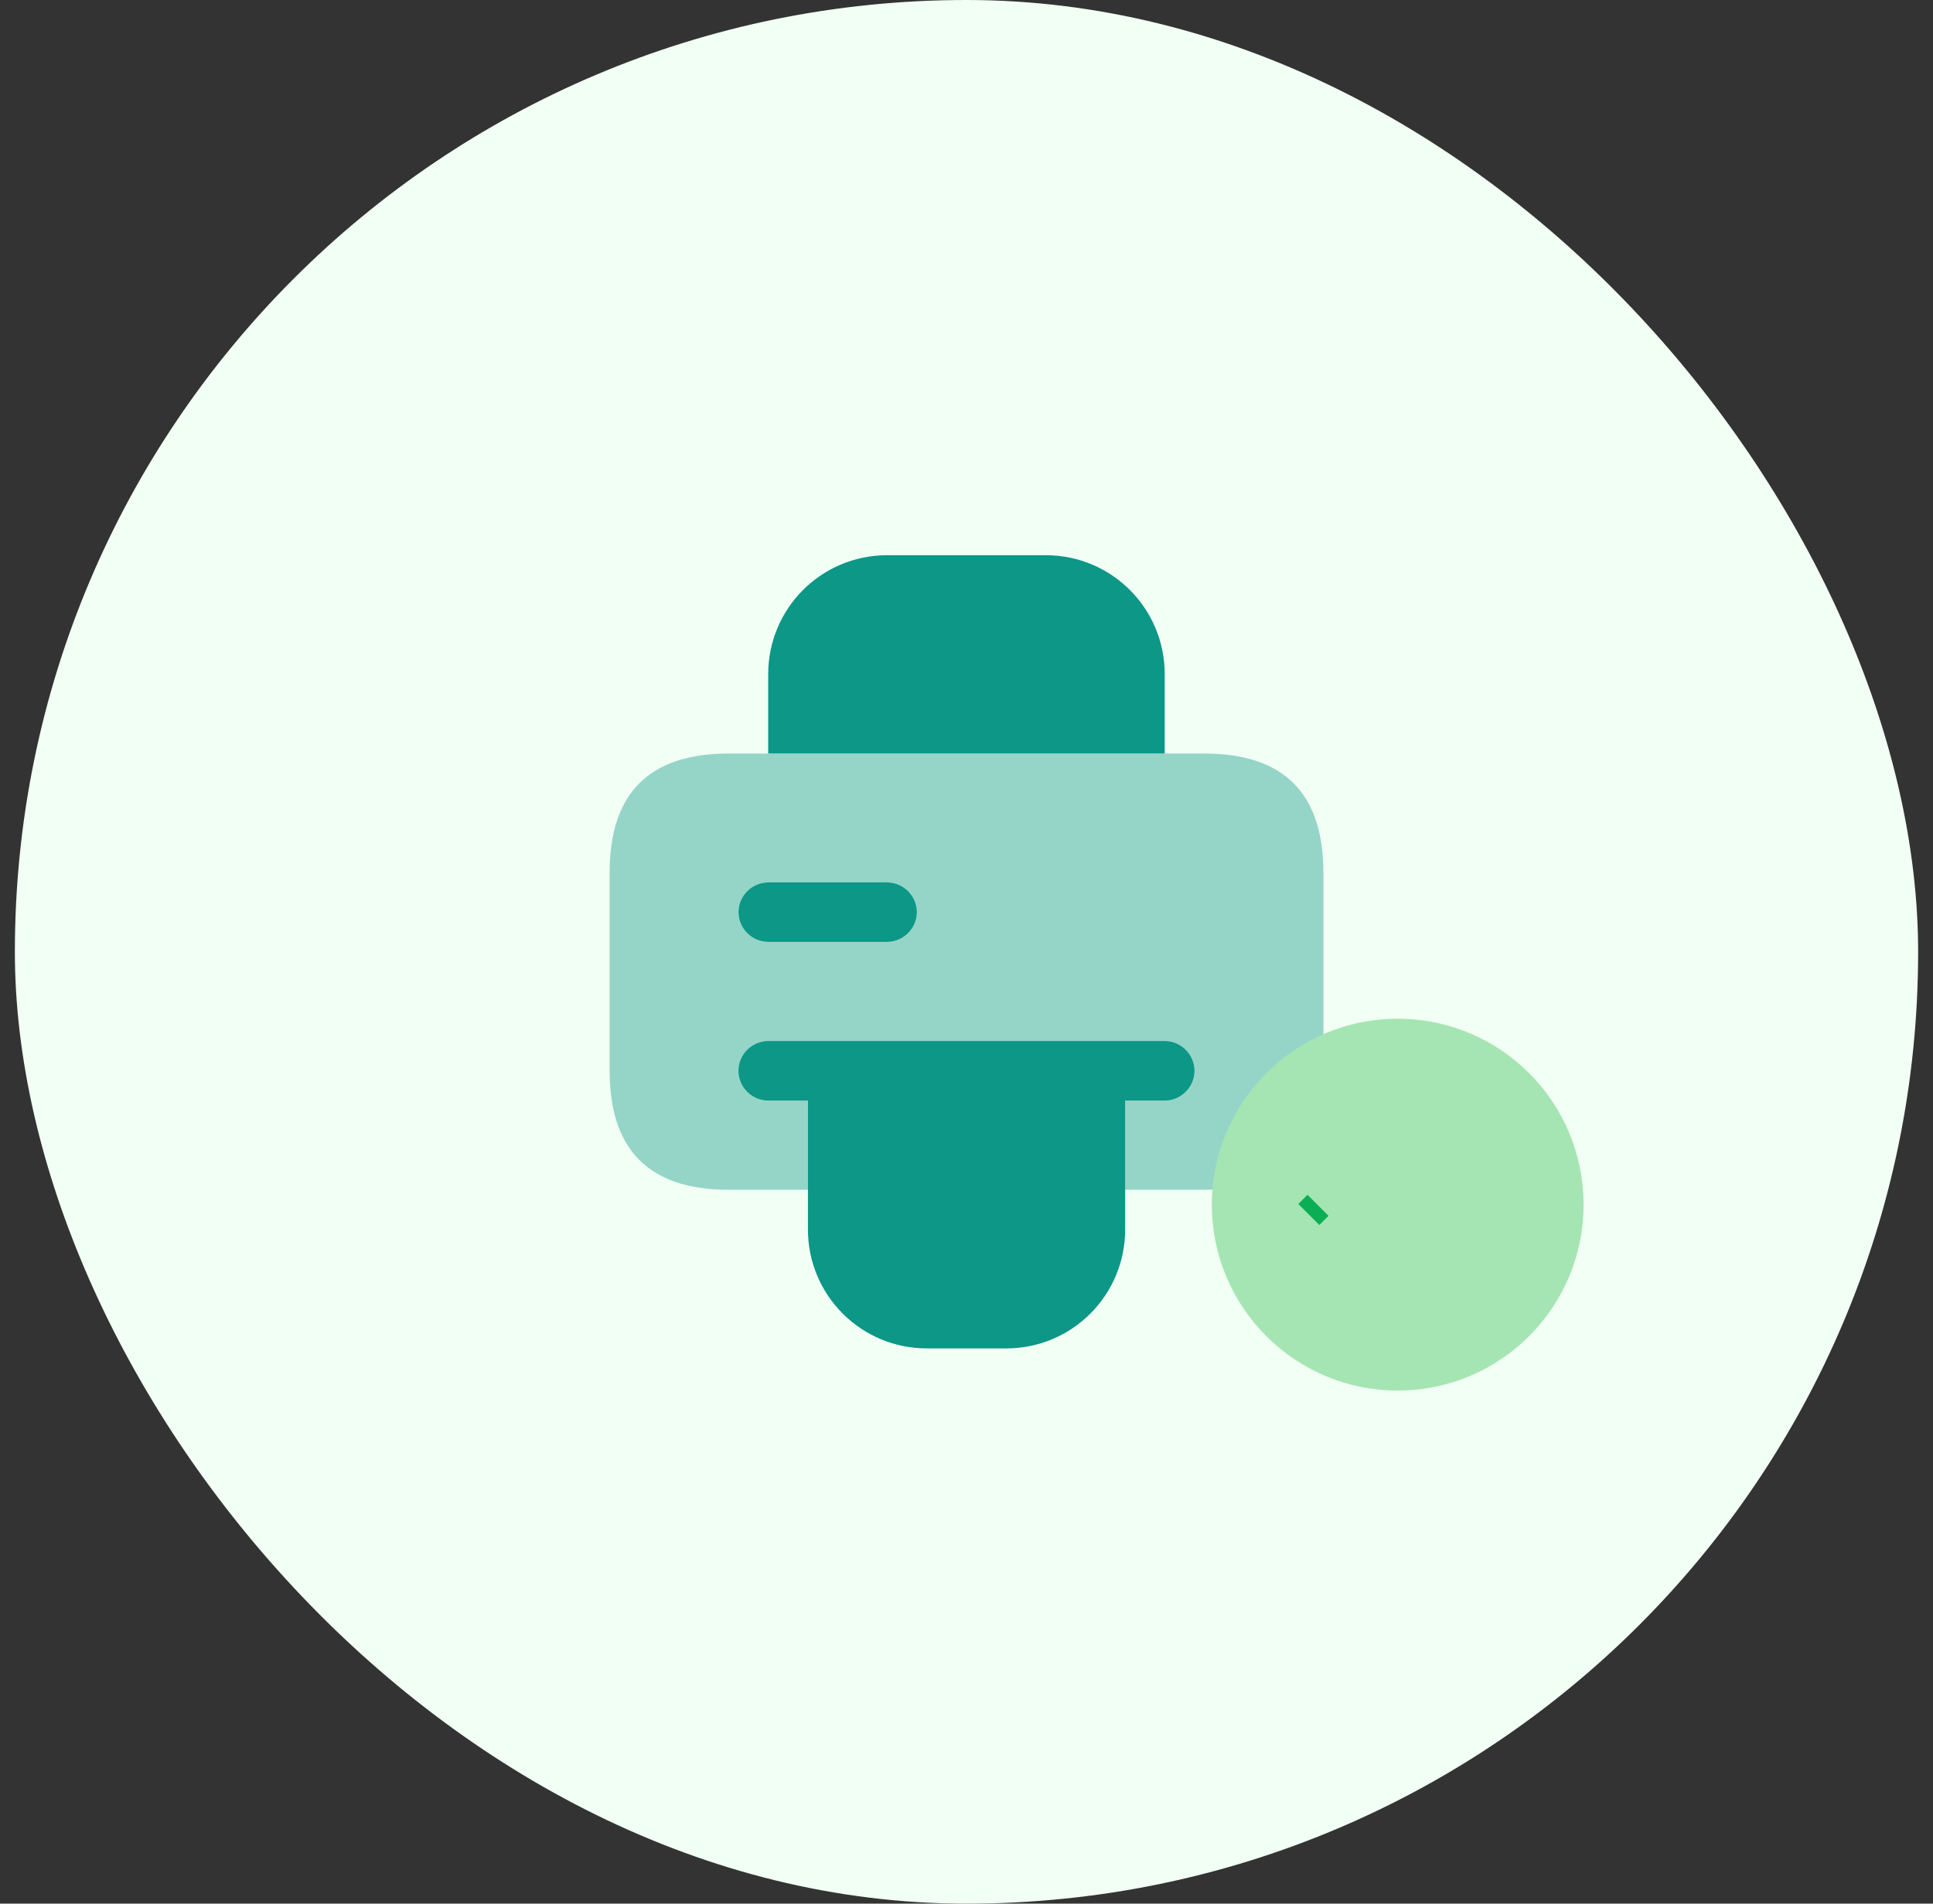 <svg width="65" height="64" viewBox="0 0 65 64" fill="none" xmlns="http://www.w3.org/2000/svg">
<rect x="0" y="0" width="65" height="64" fill="#333333" stroke="none"/>
<rect x="0.5" width="64" height="64" rx="32" fill="#F1FFF4"/>
<path d="M37.835 36V41.333C37.835 43.547 36.048 45.333 33.835 45.333H31.168C28.955 45.333 27.168 43.547 27.168 41.333V36H37.835Z" fill="#0C9787"/>
<path d="M25.832 25.333V22.666C25.832 20.453 27.619 18.666 29.832 18.666H35.165C37.379 18.666 39.165 20.453 39.165 22.666V25.333H25.832Z" fill="#0C9787"/>
<path opacity="0.4" d="M40.5 25.334H24.5C21.833 25.334 20.5 26.667 20.5 29.334V36C20.5 38.667 21.833 40 24.5 40H27.167V36H37.833V40H40.5C43.167 40 44.5 38.667 44.5 36V29.334C44.5 26.667 43.167 25.334 40.5 25.334ZM29.833 31.667H25.833C25.287 31.667 24.833 31.213 24.833 30.667C24.833 30.12 25.287 29.667 25.833 29.667H29.833C30.38 29.667 30.833 30.12 30.833 30.667C30.833 31.213 30.38 31.667 29.833 31.667Z" fill="#0C9787"/>
<path d="M30.832 30.666C30.832 31.213 30.379 31.666 29.832 31.666H25.832C25.285 31.666 24.832 31.213 24.832 30.666C24.832 30.12 25.285 29.666 25.832 29.666H29.832C30.379 29.666 30.832 30.12 30.832 30.666Z" fill="#0C9787"/>
<path d="M39.165 37H25.832C25.285 37 24.832 36.547 24.832 36C24.832 35.453 25.285 35 25.832 35H39.165C39.712 35 40.165 35.453 40.165 36C40.165 36.547 39.712 37 39.165 37Z" fill="#0C9787"/>
<path d="M47 46.75C50.452 46.75 53.25 43.952 53.25 40.5C53.25 37.048 50.452 34.25 47 34.25C43.548 34.25 40.75 37.048 40.75 40.5C40.75 43.952 43.548 46.75 47 46.75Z" fill="#A5E5B3"/>
<path d="M49.632 38.703L49.632 38.703L49.632 38.703ZM44.32 40.522L44.011 40.831L44.32 40.522Z" stroke="#0BAE54"/>
</svg>
